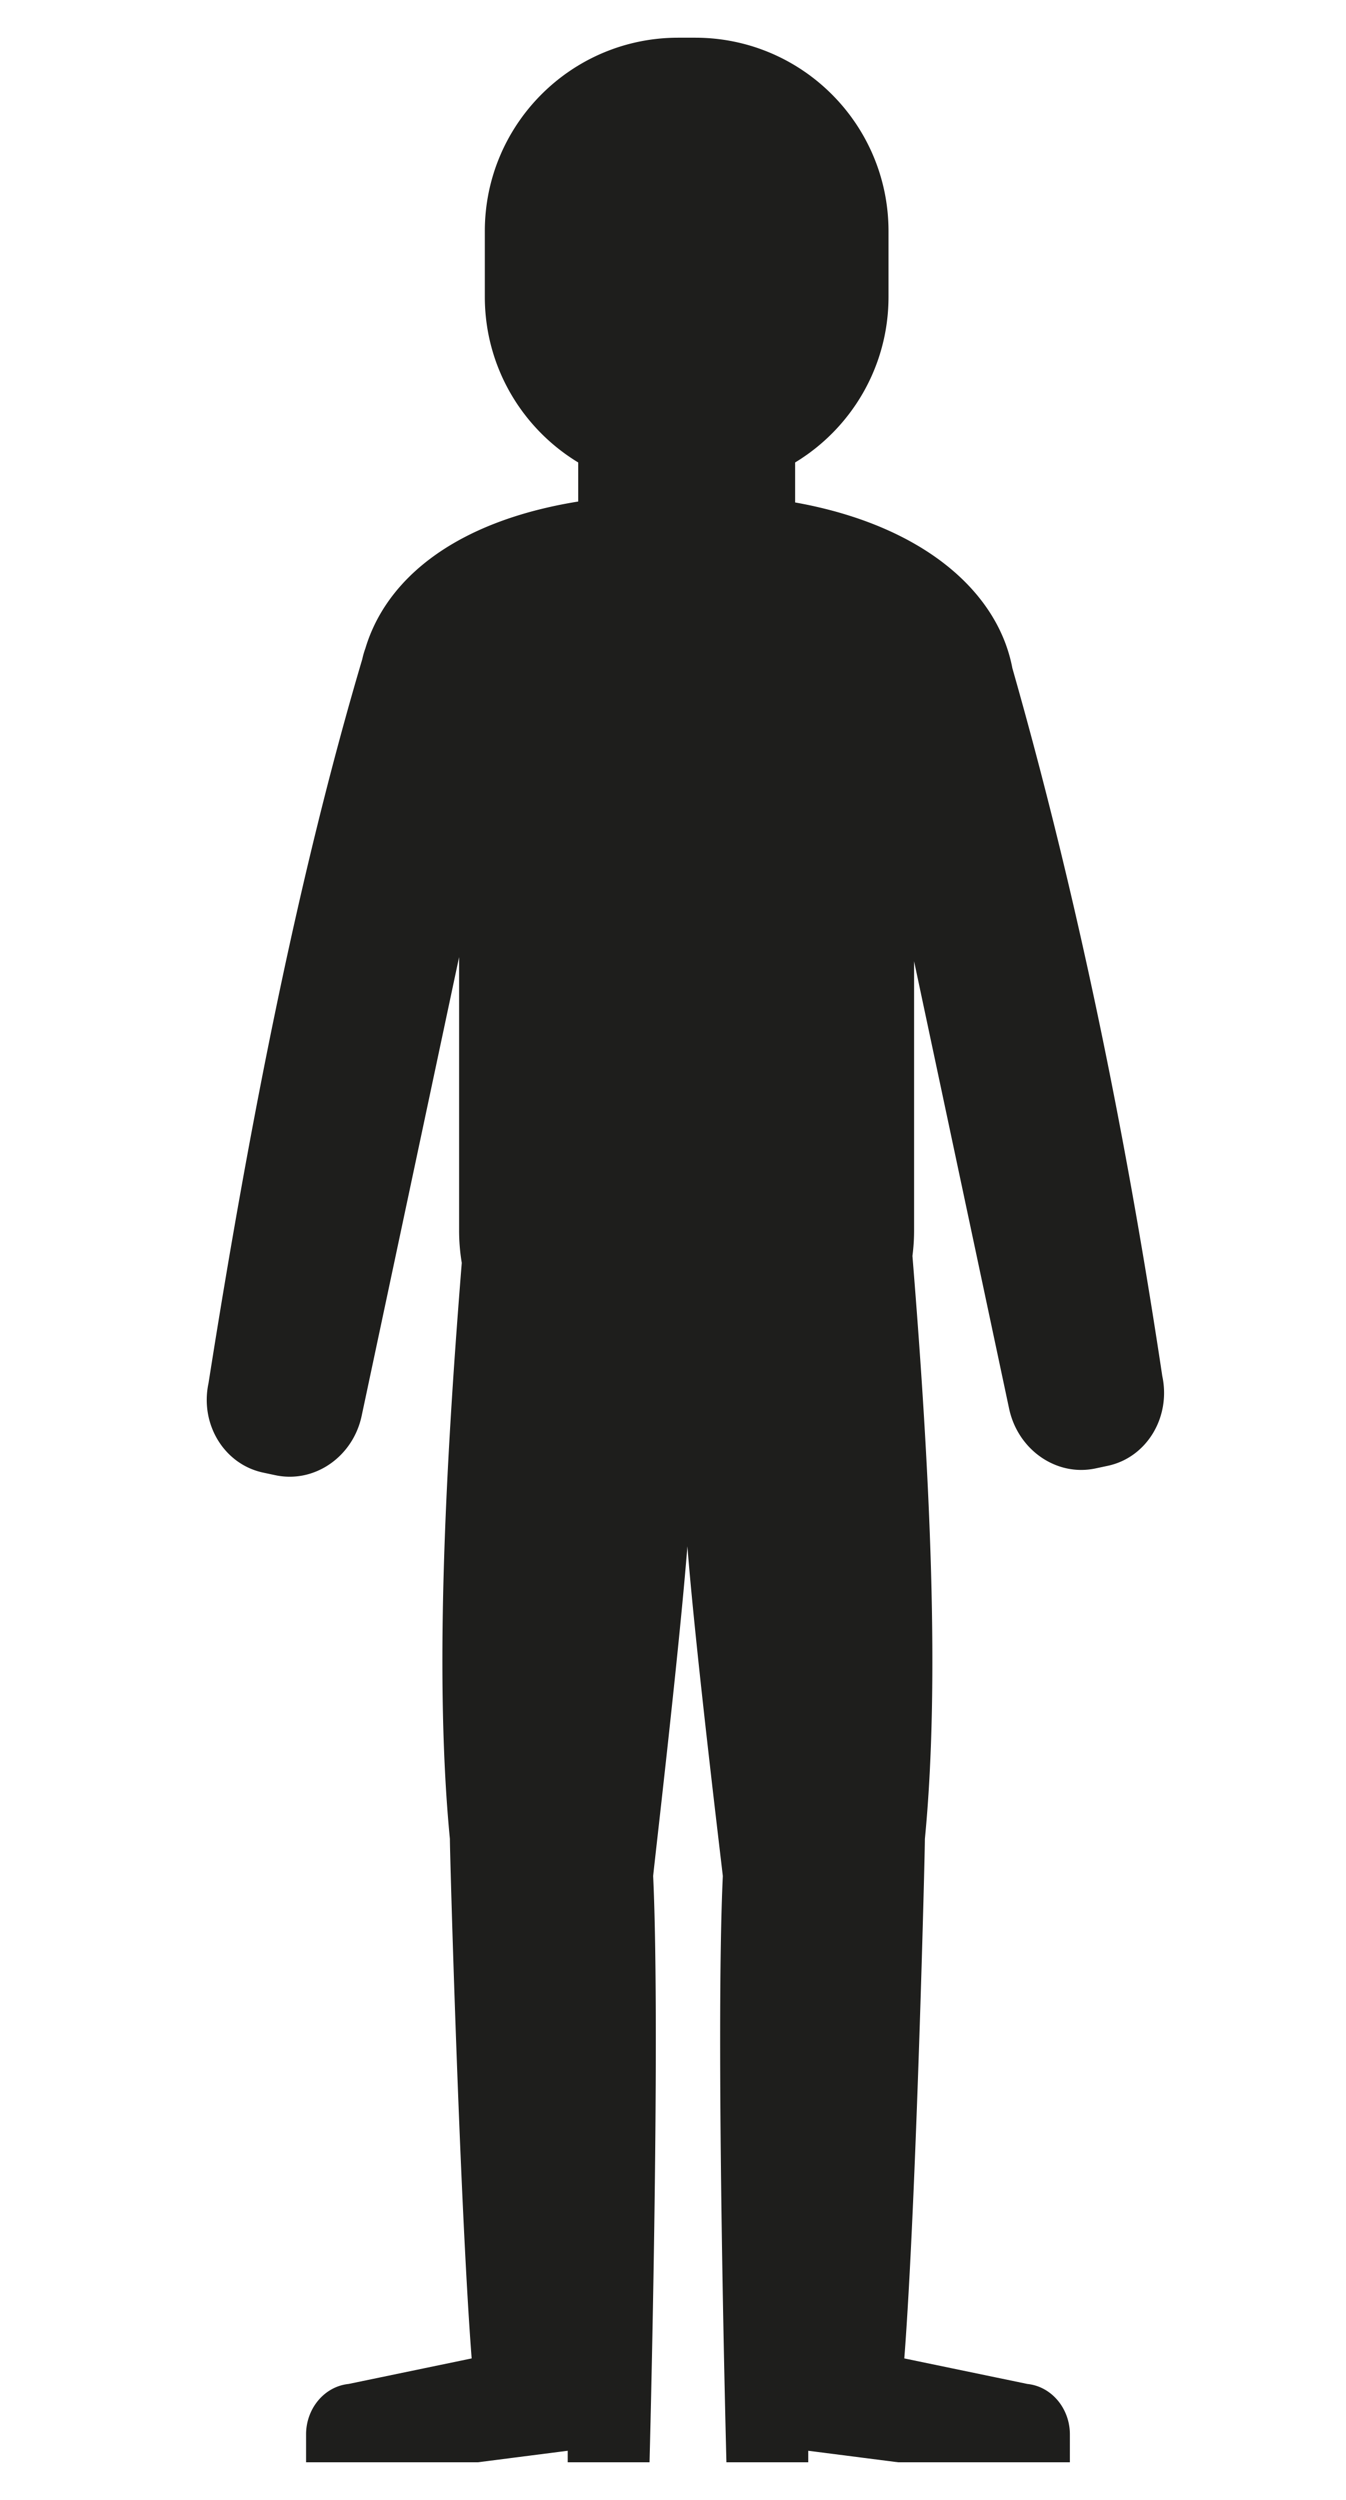 <svg xmlns="http://www.w3.org/2000/svg" viewBox="0 0 2834.65 5261.03"><title>Fuss-e-v-Silh-männlich</title><g id="Ebene_2" data-name="Ebene 2"><path d="M2447.76,2895.82C2370.08,2379,2267.32,1880.54,2132,1406c-30.78-162.8-191-301.08-457.48-348.62V973.24c117.9-71.37,196.69-200.83,196.69-348.71V486.67c0-225-182.37-407.34-407.33-407.34h-35.53c-225,0-407.34,182.37-407.34,407.34V624.53c0,147.88,78.8,277.34,196.69,348.71v82.19c-258.84,41.78-404.26,162.42-448.24,309.07A170.07,170.07,0,0,0,763,1387C630.13,1834.8,526.8,2354,439.1,2911c-18.36,86.41,33.15,170.56,115,188l26,5.53c81.9,17.41,163.18-38.52,181.55-124.93l205.2-965.43v575.21a415.53,415.53,0,0,0,5.63,68.3c-37.19,462-56.47,888-25,1212.37-.54,16.2,20.65,767.84,45.83,1093.11l-259.18,53.73c-50.87,5.36-89,51.21-89.54,105h0v59.85h361.66l189.33-24.25v24.25h172.33s23.74-888.9,7.62-1233.62c0-5.44,54.62-470.26,72.11-694,17.49,223.71,74.58,690.52,74.61,694-16.13,344.72,7.59,1233.62,7.59,1233.62h172.33v-24.25l189.33,24.25h361.66v-59.85h0c-.55-53.82-38.67-99.67-89.53-105l-259.18-53.73c25.18-325.27,43.81-1078.8,43.33-1093.11,31.78-327.73,11.75-759.37-26.2-1227a415.69,415.69,0,0,0,3.47-53.71V2022.94l200.1,941.45c18.48,86.93,99.85,143.28,181.75,125.87l26-5.53C2414.82,3067.33,2466.23,2982.75,2447.76,2895.82Z" fill="#1e1e1c"/></g></svg>